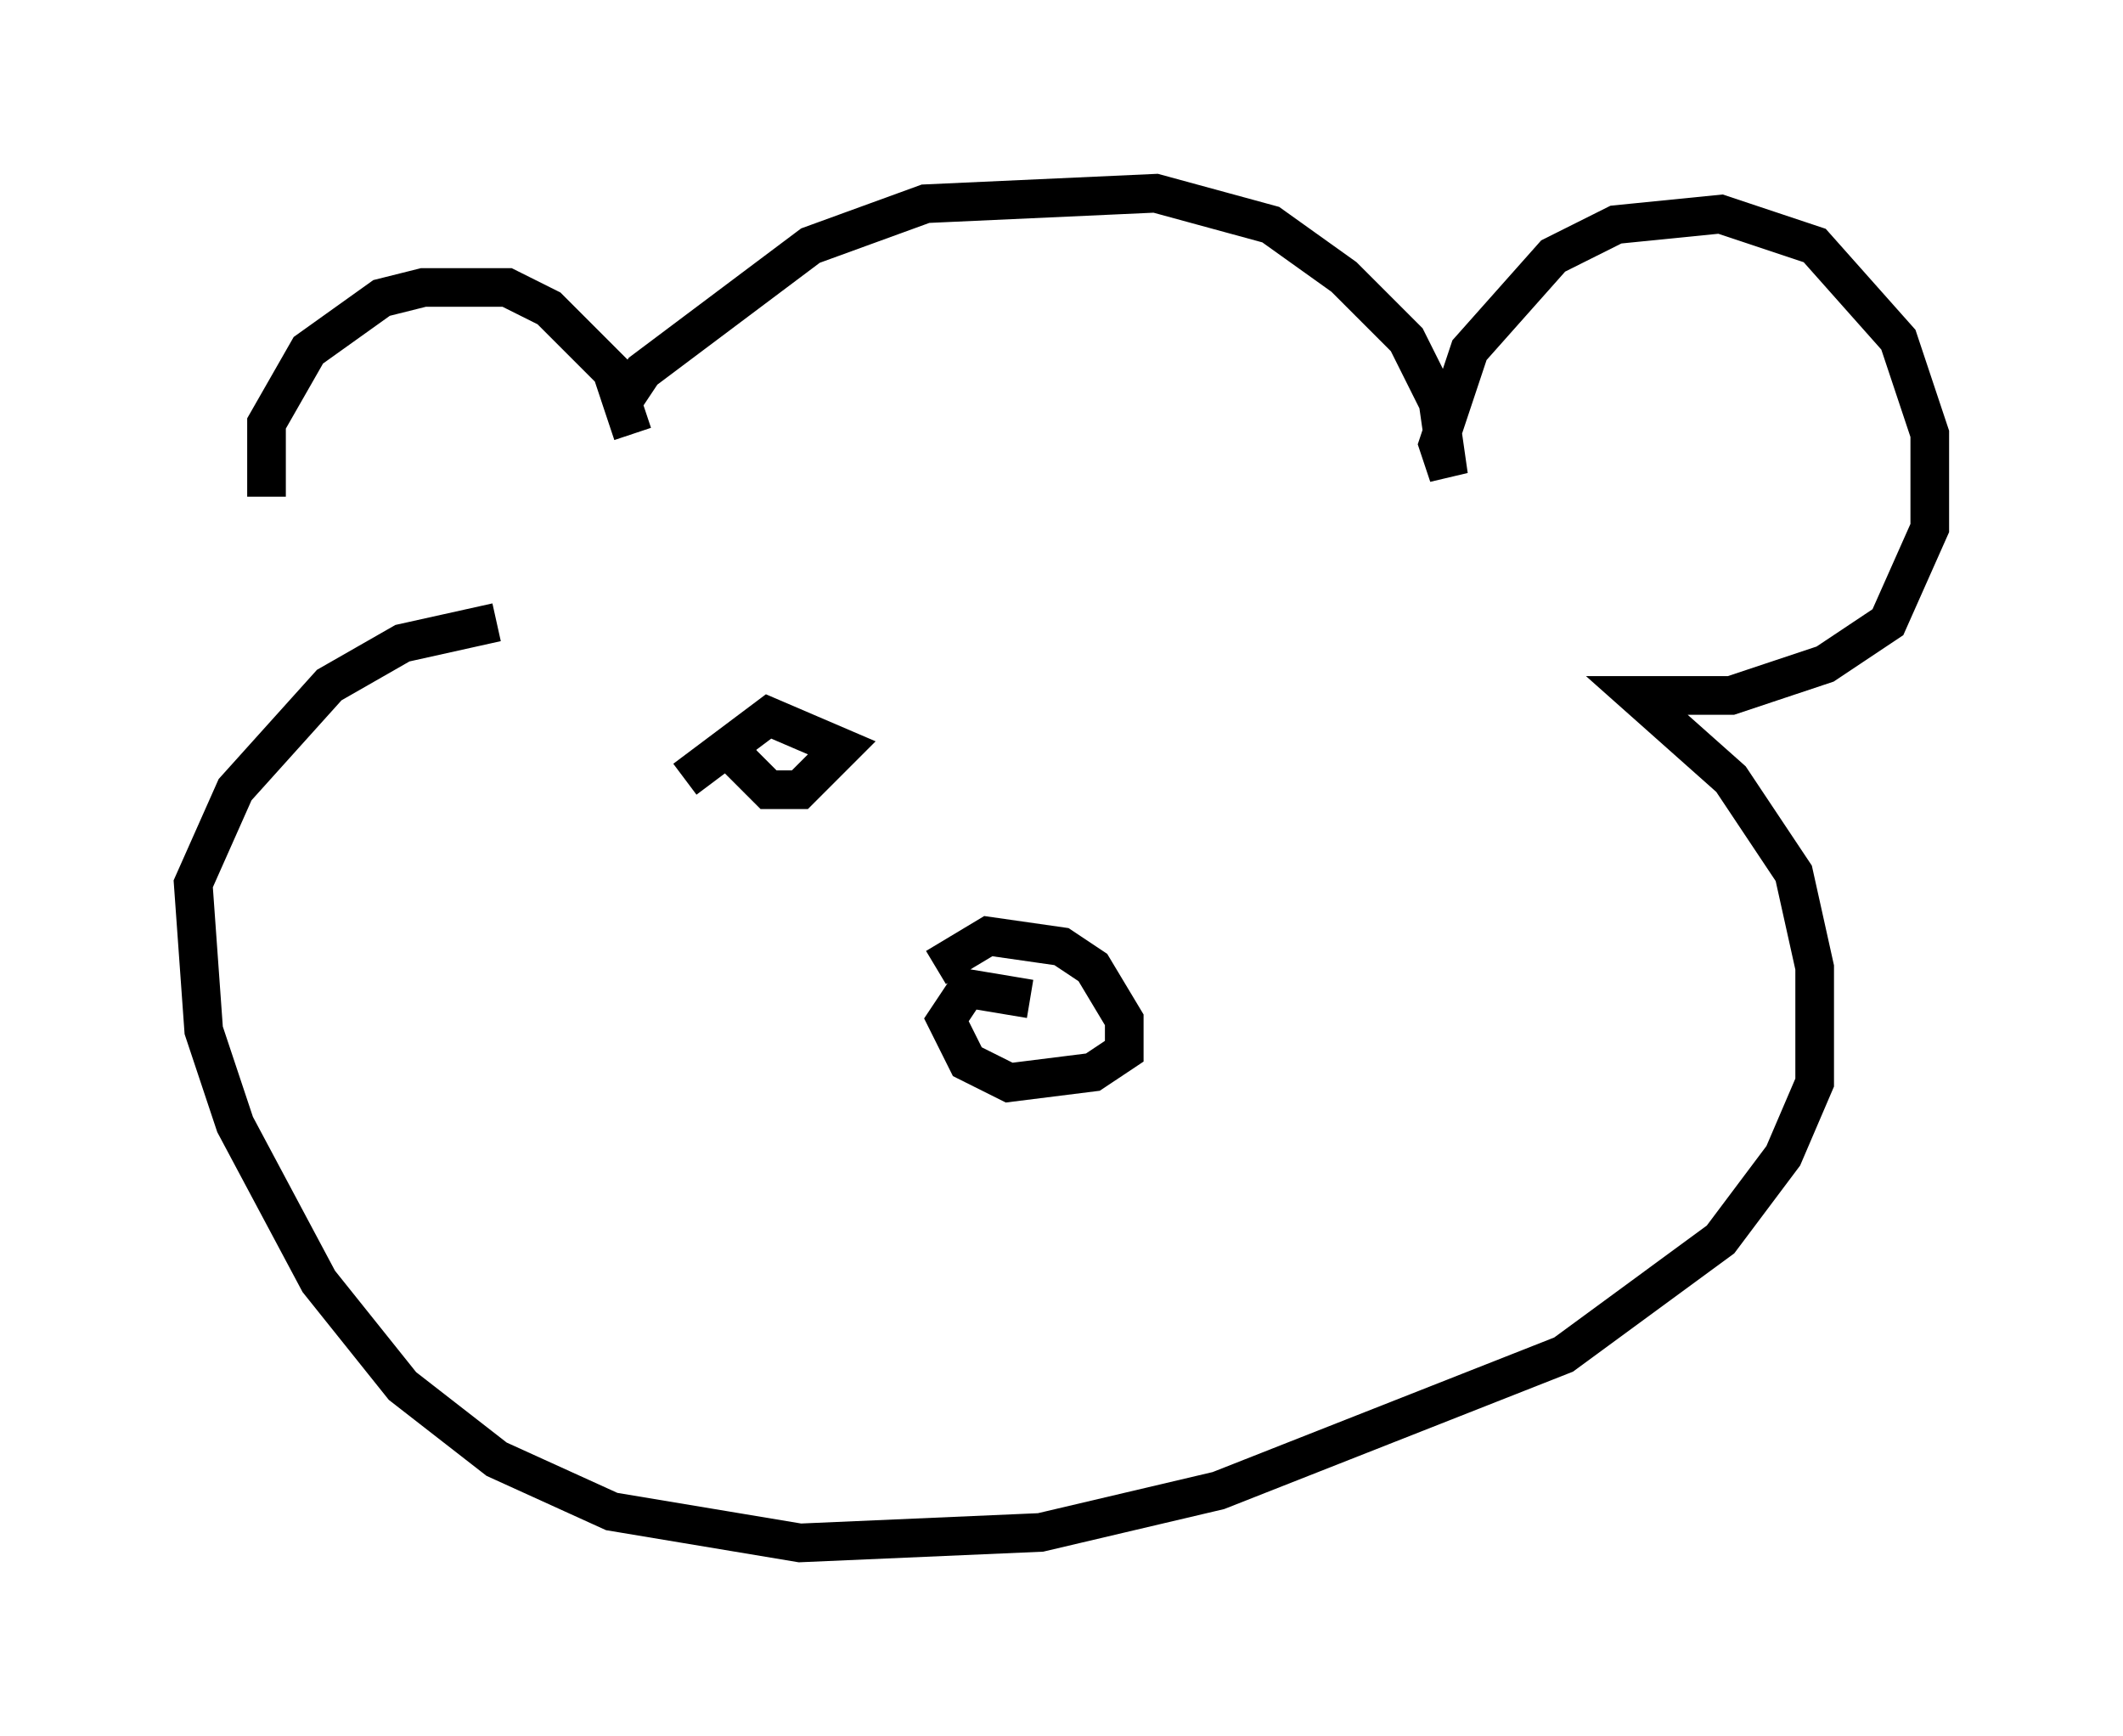 <?xml version="1.0" encoding="utf-8" ?>
<svg baseProfile="full" height="44.912" version="1.1" width="54.925" xmlns="http://www.w3.org/2000/svg" xmlns:ev="http://www.w3.org/2001/xml-events" xmlns:xlink="http://www.w3.org/1999/xlink"><defs /><rect fill="white" height="44.912" width="54.925" x="0" y="0" /><path d="M8.248, 15.825 m-1.353, -2.977 l0.0, -1.894 1.083, -1.894 l1.894, -1.353 1.083, -0.271 l2.165, 0.0 1.083, 0.541 l1.624, 1.624 0.541, 1.624 l-0.271, -0.812 0.541, -0.812 l4.33, -3.248 2.977, -1.083 l5.954, -0.271 2.977, 0.812 l1.894, 1.353 1.624, 1.624 l0.812, 1.624 0.271, 1.894 l-0.271, -0.812 0.812, -2.436 l2.165, -2.436 1.624, -0.812 l2.706, -0.271 2.436, 0.812 l2.165, 2.436 0.812, 2.436 l0.0, 2.436 -1.083, 2.436 l-1.624, 1.083 -2.436, 0.812 l-2.436, 0.0 2.436, 2.165 l1.624, 2.436 0.541, 2.436 l0.0, 2.977 -0.812, 1.894 l-1.624, 2.165 -4.059, 2.977 l-8.931, 3.518 -4.601, 1.083 l-6.225, 0.271 -4.871, -0.812 l-2.977, -1.353 -2.436, -1.894 l-2.165, -2.706 -2.165, -4.059 l-0.812, -2.436 -0.271, -3.789 l1.083, -2.436 2.436, -2.706 l1.894, -1.083 2.436, -0.541 m11.367, 8.931 l1.353, -0.812 1.894, 0.271 l0.812, 0.541 0.812, 1.353 l0.0, 0.812 -0.812, 0.541 l-2.165, 0.271 -1.083, -0.541 l-0.541, -1.083 0.541, -0.812 l1.624, 0.271 m-8.931, -5.683 l2.165, -1.624 1.894, 0.812 l-1.083, 1.083 -0.812, 0.0 l-0.812, -0.812 0.0, -0.541 " fill="none" stroke="black" stroke-width="1" /></svg>